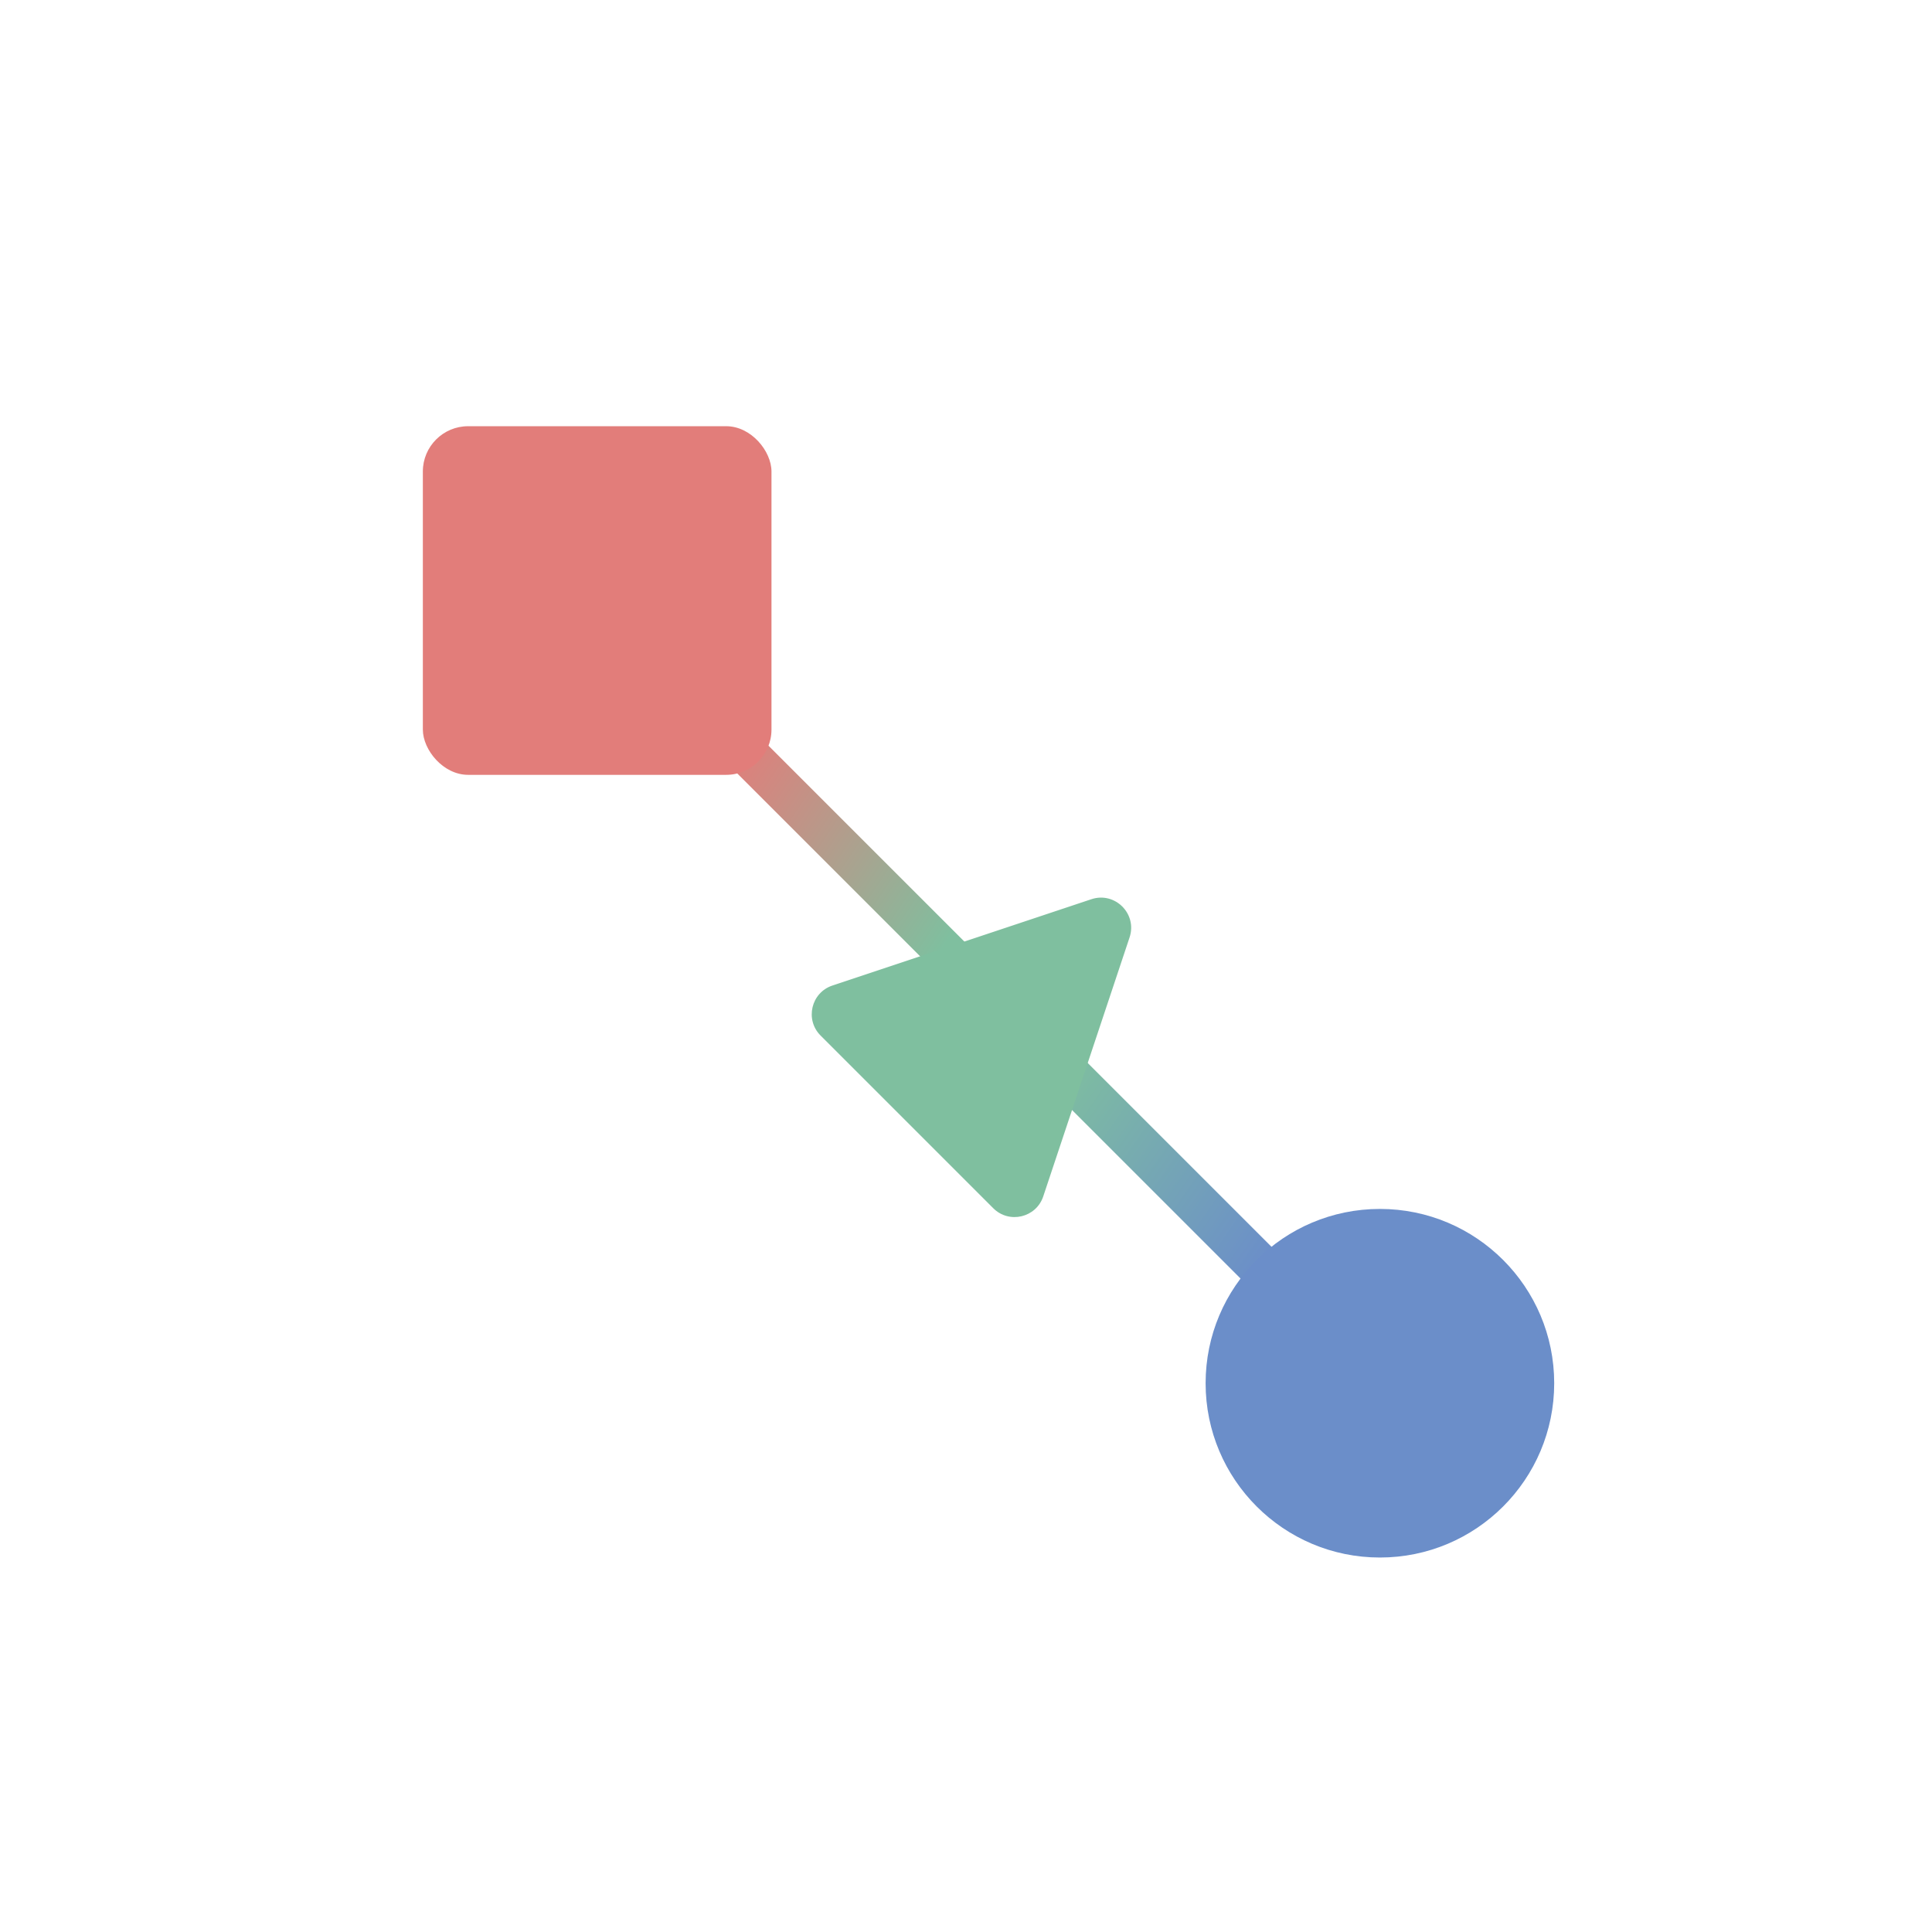 <?xml version="1.0" encoding="UTF-8"?><svg id="Layer_2" xmlns="http://www.w3.org/2000/svg" width="512" height="512" xmlns:xlink="http://www.w3.org/1999/xlink" viewBox="0 0 512 512"><defs><linearGradient id="linear-gradient" x1="-1208.16" y1="-1064.99" x2="-925.34" y2="-1064.99" gradientTransform="translate(226.7 515.4) rotate(10.82) scale(.72 .27) skewX(-42.91)" gradientUnits="userSpaceOnUse"><stop offset="0" stop-color="#e27d7a"/><stop offset="1" stop-color="#7fbf9f"/></linearGradient><linearGradient id="linear-gradient-2" x1="-1659.02" y1="-1506.93" x2="-1358.36" y2="-1506.93" gradientTransform="translate(310.84 691.24) rotate(10.1) scale(.72 .25) skewX(-43.18)" gradientUnits="userSpaceOnUse"><stop offset="0" stop-color="#7fbf9f"/><stop offset="1" stop-color="#6b8ec9"/></linearGradient></defs><rect x="219.92" y="190.04" width="11.05" height="74.35" transform="translate(-94.63 225.97) rotate(-45)" fill="url(#linear-gradient)" stroke-width="0"/><rect x="303.72" y="274.53" width="11.75" height="73.66" transform="translate(-129.48 310.11) rotate(-45)" fill="url(#linear-gradient-2)" stroke-width="0"/><path d="m289.23,238.3l-68.64,22.88c-5.64,1.88-7.33,9.04-3.13,13.25l45.76,45.76c4.21,4.21,11.37,2.51,13.25-3.13l22.88-68.64c2.08-6.25-3.87-12.2-10.12-10.12Z" fill="#7fbf9f" stroke-width="0"/><circle cx="365.69" cy="366.57" r="46.19" fill="#6b8ec9" stroke-width="0"/><rect x="112.06" y="112.95" width="92.39" height="92.39" rx="12" ry="12" fill="#e27d7a" stroke-width="0"/></svg>